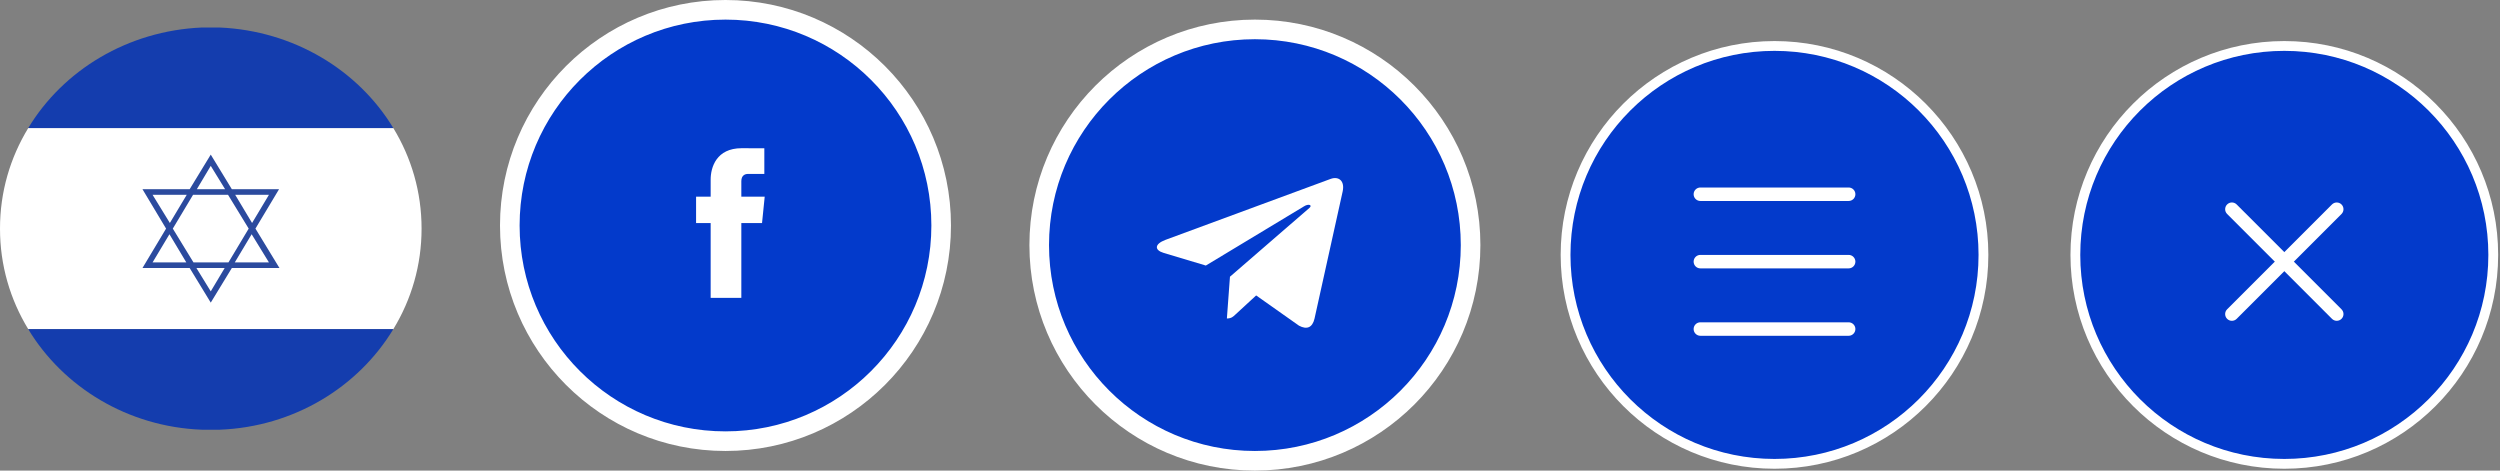 <svg width="255" height="48" viewBox="0 0 255 48" fill="none" xmlns="http://www.w3.org/2000/svg">
<rect x="0" y="0" width="255" height="48" fill="#808080" stroke="none"/>
<path d="M74 45C86.15 45 96 35.15 96 23C96 10.85 86.15 1 74 1C61.85 1 52 10.85 52 23C52 35.15 61.85 45 74 45Z" fill="#033ACB" stroke="white" stroke-width="2"/>
<path d="M78 20.06H75.616V18.476C75.616 17.881 76.005 17.742 76.279 17.742C76.553 17.742 77.962 17.742 77.962 17.742V15.126L75.645 15.117C73.073 15.117 72.487 17.068 72.487 18.317V20.06H71V22.755H72.487C72.487 26.215 72.487 30.382 72.487 30.382H75.616C75.616 30.382 75.616 26.173 75.616 22.755H77.727L78 20.06Z" fill="white"/>
<path d="M43 23.319C43 27.052 41.968 30.539 40.119 33.575H2.881C1.032 30.539 0 27.052 0 23.319C0 19.585 1.032 16.098 2.881 13.062H40.119C41.968 16.098 43 19.585 43 23.319Z" fill="white"/>
<path d="M40.117 13.062H2.879C6.448 7.154 13.027 3.134 20.595 2.806H22.401C29.969 3.134 36.548 7.154 40.117 13.062Z" fill="#143DAE"/>
<path d="M40.117 33.574C36.548 39.482 29.969 43.543 22.401 43.831H20.595C13.027 43.543 6.448 39.482 2.879 33.574H40.117Z" fill="#143DAE"/>
<path d="M28.463 19.298H23.647L21.497 15.77L19.347 19.298H14.531L16.939 23.318L14.531 27.339H19.347L21.497 30.867L23.647 27.339H28.506L26.055 23.318L28.463 19.298ZM27.431 19.872L25.711 22.744L23.991 19.872H27.431ZM21.497 16.918L22.959 19.298H20.078L21.497 16.918ZM15.563 19.872H19.046L17.326 22.744L15.563 19.872ZM15.563 26.764L17.283 23.892L19.003 26.764H15.563ZM21.497 29.718L20.035 27.339H22.916L21.497 29.718ZM23.303 26.764H19.734L17.627 23.318L19.691 19.872H23.26L25.367 23.318L23.303 26.764ZM27.431 26.764H23.948L25.668 23.892L27.431 26.764Z" fill="#2B4A9E"/>
<path d="M233 47.312C244.771 47.312 254.312 37.771 254.312 26C254.312 14.229 244.771 4.688 233 4.688C221.229 4.688 211.688 14.229 211.688 26C211.688 37.771 221.229 47.312 233 47.312Z" fill="#033ACB" stroke="white"/>
<path d="M228.139 20.854L238.834 31.549C239.103 31.817 239.103 32.253 238.834 32.521C238.566 32.79 238.13 32.79 237.862 32.521L227.167 21.826C226.898 21.558 226.898 21.122 227.167 20.854C227.435 20.585 227.871 20.585 228.139 20.854Z" fill="white"/>
<path d="M227.167 31.549L237.862 20.854C238.13 20.586 238.565 20.586 238.834 20.854C239.102 21.123 239.102 21.558 238.834 21.827L228.139 32.522C227.87 32.79 227.435 32.79 227.167 32.522C226.898 32.253 226.898 31.818 227.167 31.549Z" fill="white"/>
<path d="M181 47.312C192.771 47.312 202.312 37.771 202.312 26C202.312 14.229 192.771 4.688 181 4.688C169.229 4.688 159.688 14.229 159.688 26C159.688 37.771 169.229 47.312 181 47.312Z" fill="#033ACB" stroke="white"/>
<path d="M173.438 19.125H188.562C188.942 19.125 189.25 19.433 189.25 19.812C189.25 20.192 188.942 20.5 188.562 20.5H173.438C173.058 20.5 172.75 20.192 172.75 19.812C172.75 19.433 173.058 19.125 173.438 19.125Z" fill="white"/>
<path d="M173.438 26H188.562C188.942 26 189.25 26.308 189.25 26.688C189.25 27.067 188.942 27.375 188.562 27.375H173.438C173.058 27.375 172.75 27.067 172.75 26.688C172.75 26.308 173.058 26 173.438 26Z" fill="white"/>
<path d="M173.438 32.875H188.562C188.942 32.875 189.25 33.183 189.25 33.562C189.25 33.942 188.942 34.25 188.562 34.25H173.438C173.058 34.25 172.75 33.942 172.75 33.562C172.75 33.183 173.058 32.875 173.438 32.875Z" fill="white"/>
<path d="M128 47C140.15 47 150 37.15 150 25C150 12.85 140.15 3 128 3C115.85 3 106 12.85 106 25C106 37.15 115.85 47 128 47Z" fill="#033ACB" stroke="white" stroke-width="2"/>
<path d="M136.946 19.553L134.079 32.507C133.862 33.421 133.298 33.648 132.497 33.218L128.128 30.134L126.02 32.076C125.787 32.3 125.591 32.486 125.142 32.486L125.456 28.224L133.553 21.215C133.905 20.914 133.476 20.747 133.006 21.048L122.996 27.086L118.686 25.794C117.749 25.514 117.732 24.896 118.881 24.465L135.737 18.244C136.517 17.964 137.2 18.411 136.946 19.553Z" fill="white"/>
</svg>
